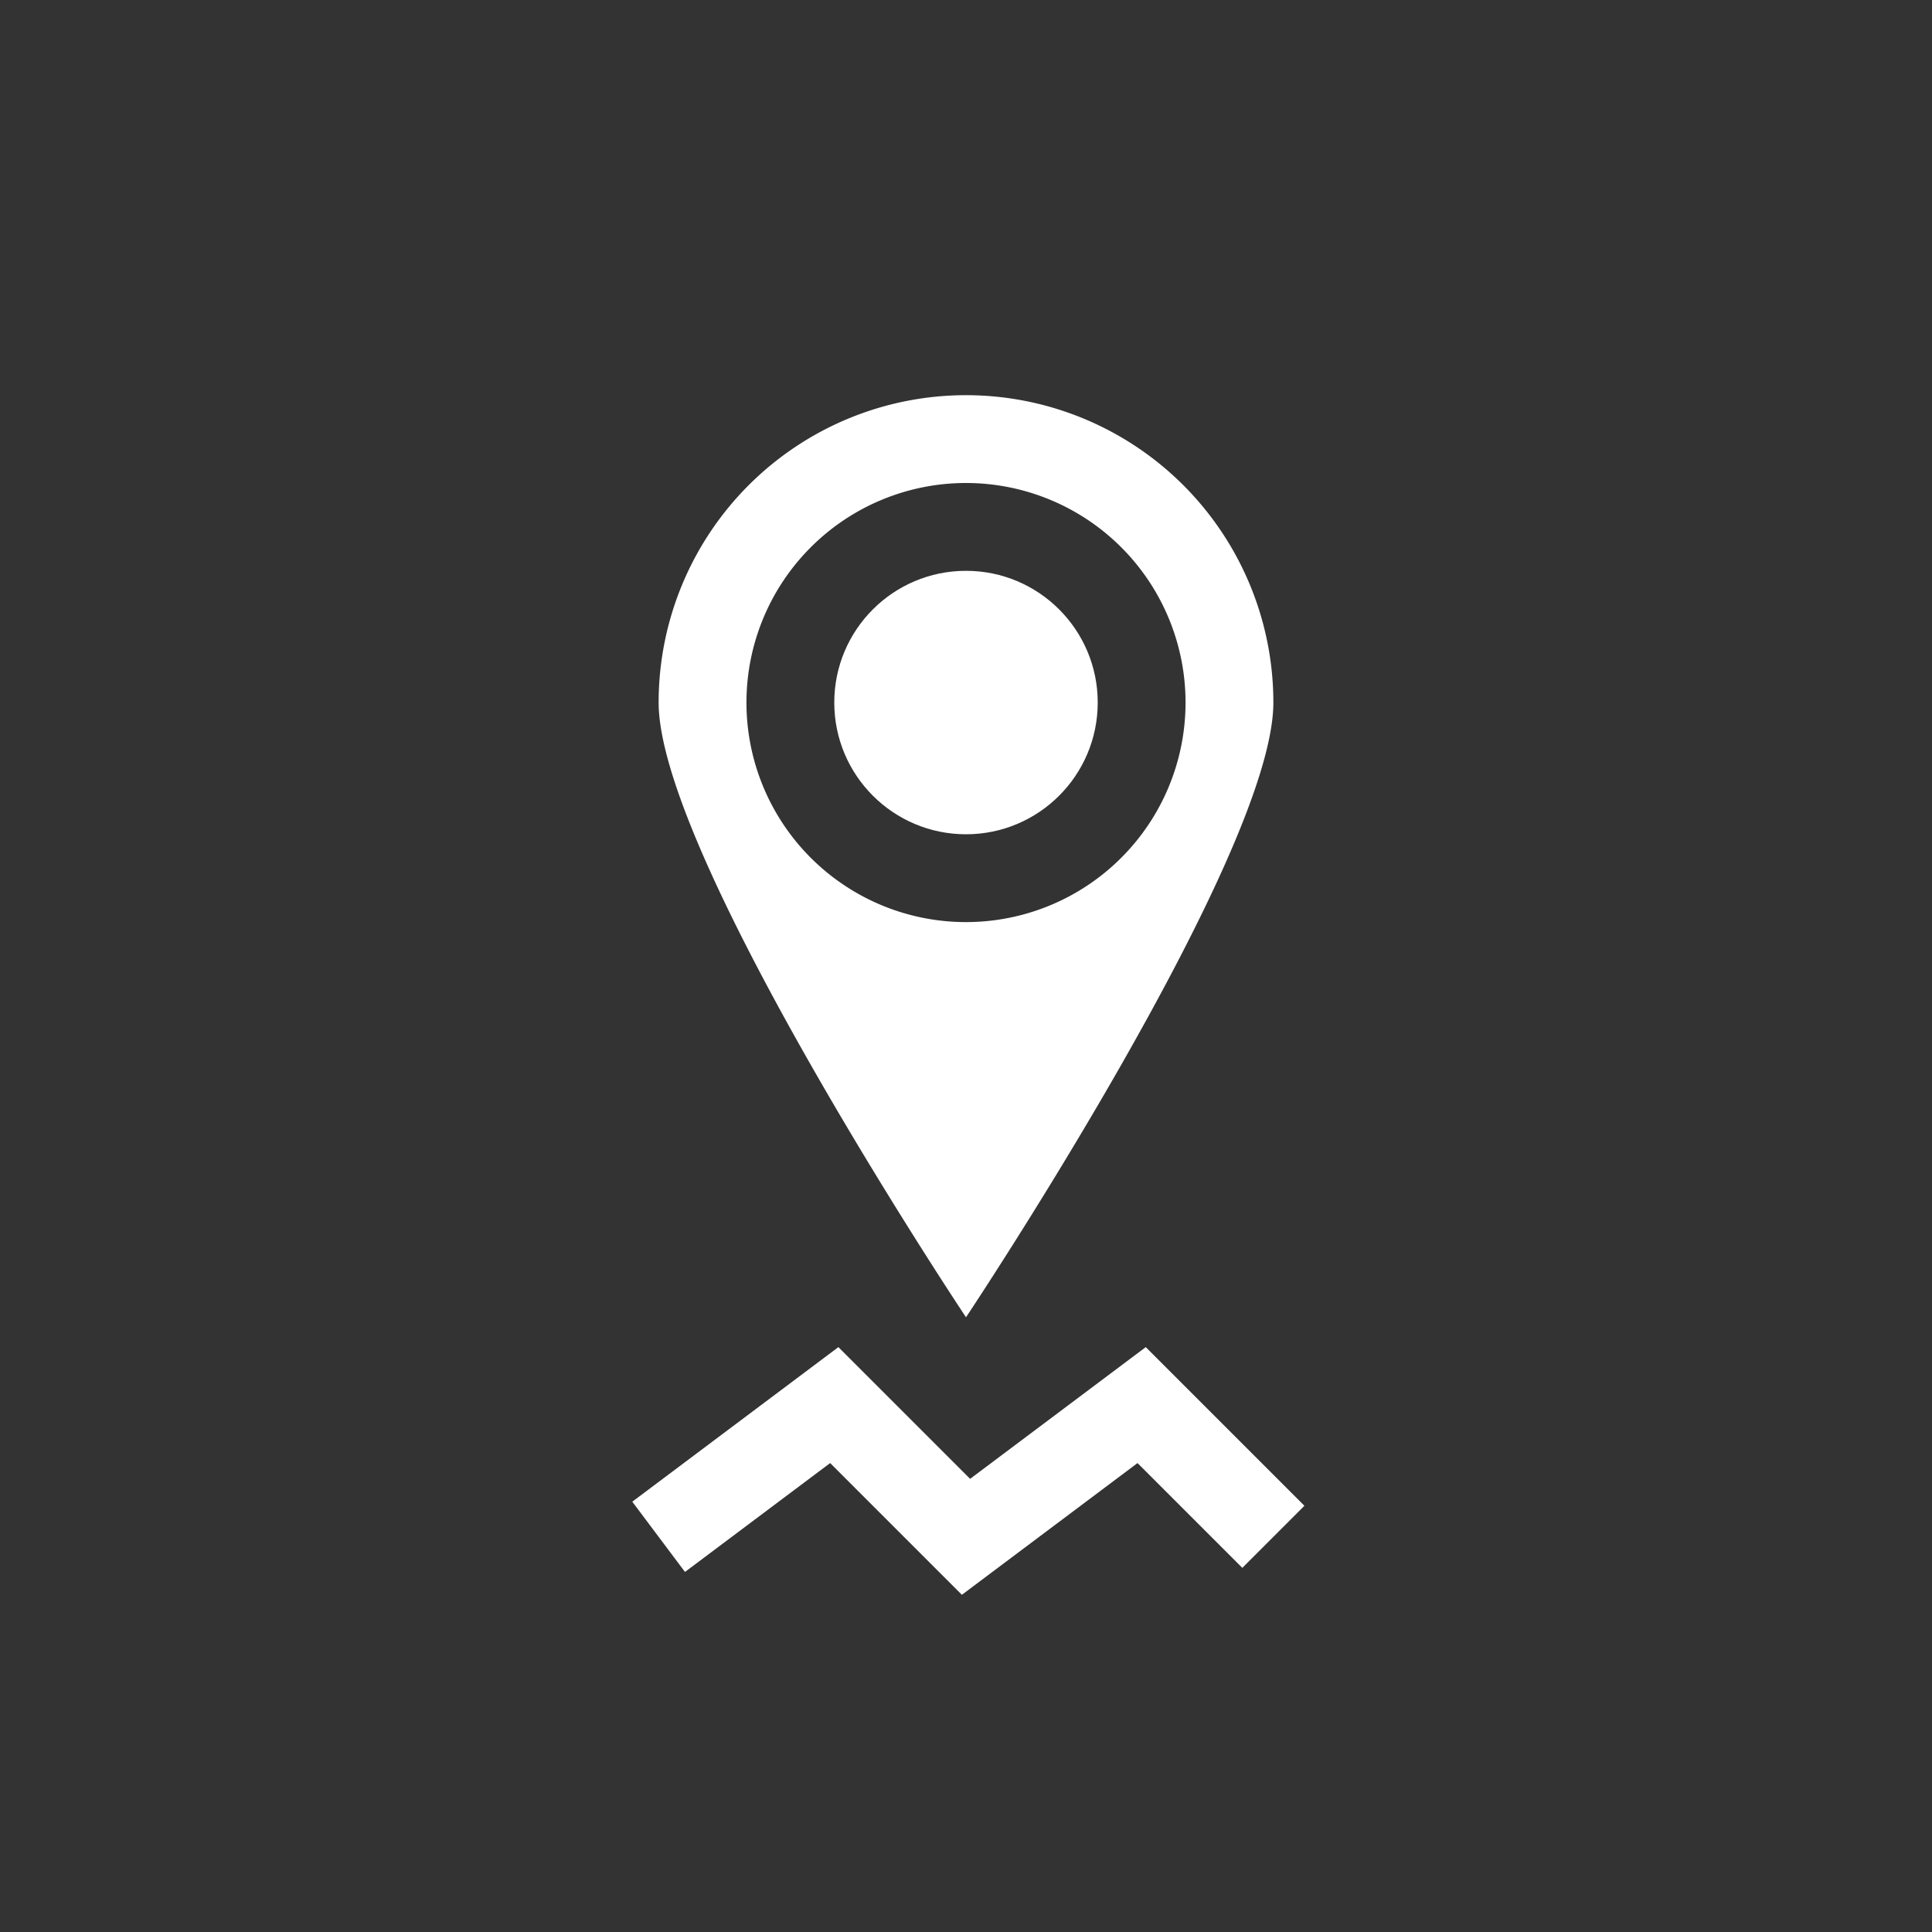 <svg xmlns="http://www.w3.org/2000/svg" viewBox="0 0 44 44"><rect x="0" y="0" width="44" height="44" fill="#333333" stroke="none"/><defs><style>.cls-1,.cls-3{fill:none;}.cls-2{fill:#fff;}.cls-3{stroke:#fff;stroke-miterlimit:10;stroke-width:2px;}</style></defs><title>Special-007w-44x44</title><g id="Слой_2" data-name="Слой 2"><g id="Icons"><rect class="cls-1" width="44" height="44"/><path class="cls-2" d="M22,9a7,7,0,0,0-7,7c0,3.5,7,14,7,14s7-10.5,7-14A7,7,0,0,0,22,9Zm0,12a5,5,0,1,1,5-5A5,5,0,0,1,22,21Z"/><circle class="cls-2" cx="22" cy="16" r="3"/><polyline class="cls-3" points="15 35 19 32 22 35 26 32 29 35"/></g></g></svg>